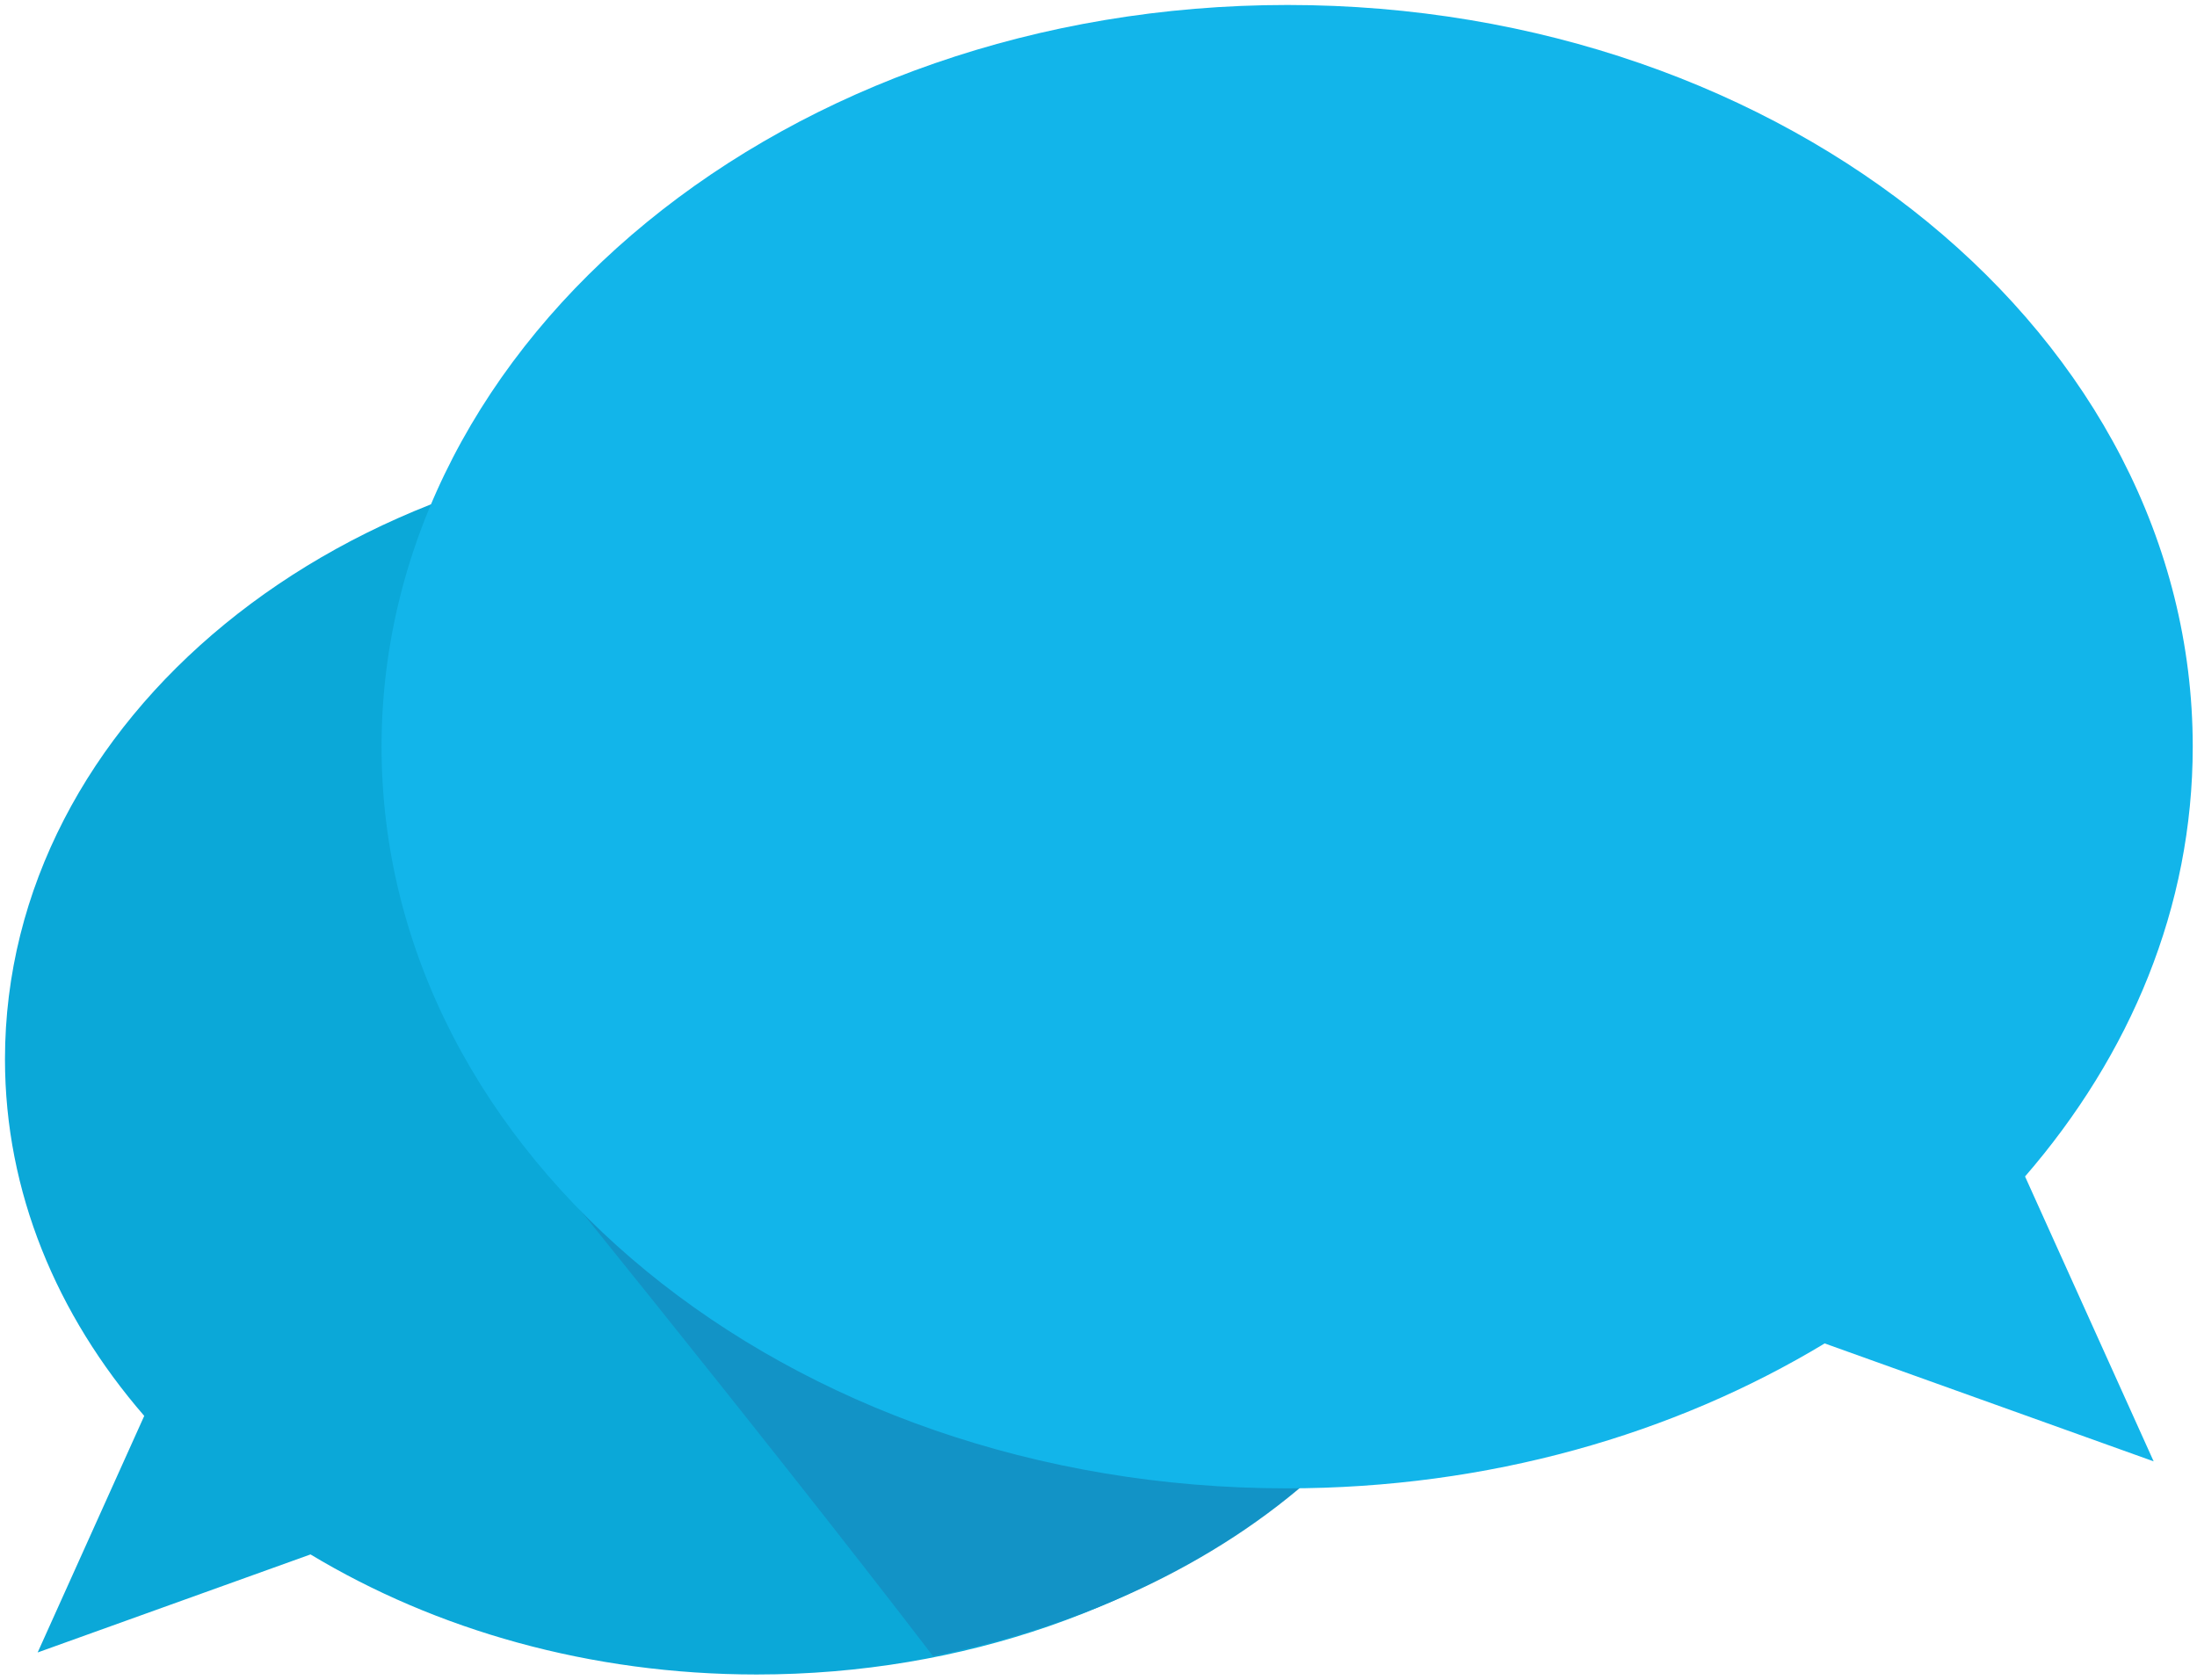 <?xml version="1.0" encoding="utf-8"?>
<!-- Generator: Adobe Illustrator 19.0.0, SVG Export Plug-In . SVG Version: 6.00 Build 0)  -->
<!DOCTYPE svg PUBLIC "-//W3C//DTD SVG 1.1//EN" "http://www.w3.org/Graphics/SVG/1.1/DTD/svg11.dtd">
<svg version="1.1" id="Layer_1" xmlns="http://www.w3.org/2000/svg" xmlns:xlink="http://www.w3.org/1999/xlink" x="0px" y="0px"
	 viewBox="0 0 309.2 236.5" enable-background="new 0 0 309.2 236.5" xml:space="preserve">
<g id="XMLID_1_">
	<path id="XMLID_4_" fill="#0BA8D8" d="M106.4,62.5C48,62.5,0.7,101.2,0.7,149.1c0,18.7,7.3,36,19.6,50.2l-15,33.3l38.4-13.8
		c17.6,10.6,39.3,16.9,62.8,16.9c58.4,0,105.7-38.8,105.7-86.6C212.1,101.2,164.8,62.5,106.4,62.5z"/>
	<path id="XMLID_3_" fill="#1293C6" d="M70.3,156.3c0,0,36.5,44.8,61,76.8c21.8-4.3,41.4-13.7,55.6-27.2
		C202.8,190.7,70.3,156.3,70.3,156.3z"/>
	<path id="XMLID_2_" fill="#12B5EA" d="M181.2,0.7c70.4,0,127.4,46.7,127.4,104.4c0,22.6-8.8,43.4-23.6,60.5l18.1,40.1l-46.3-16.6
		c-21.2,12.8-47.3,20.4-75.7,20.4c-70.4,0-127.4-46.7-127.4-104.4C53.7,47.4,110.8,0.7,181.2,0.7z"/>
</g>
</svg>
